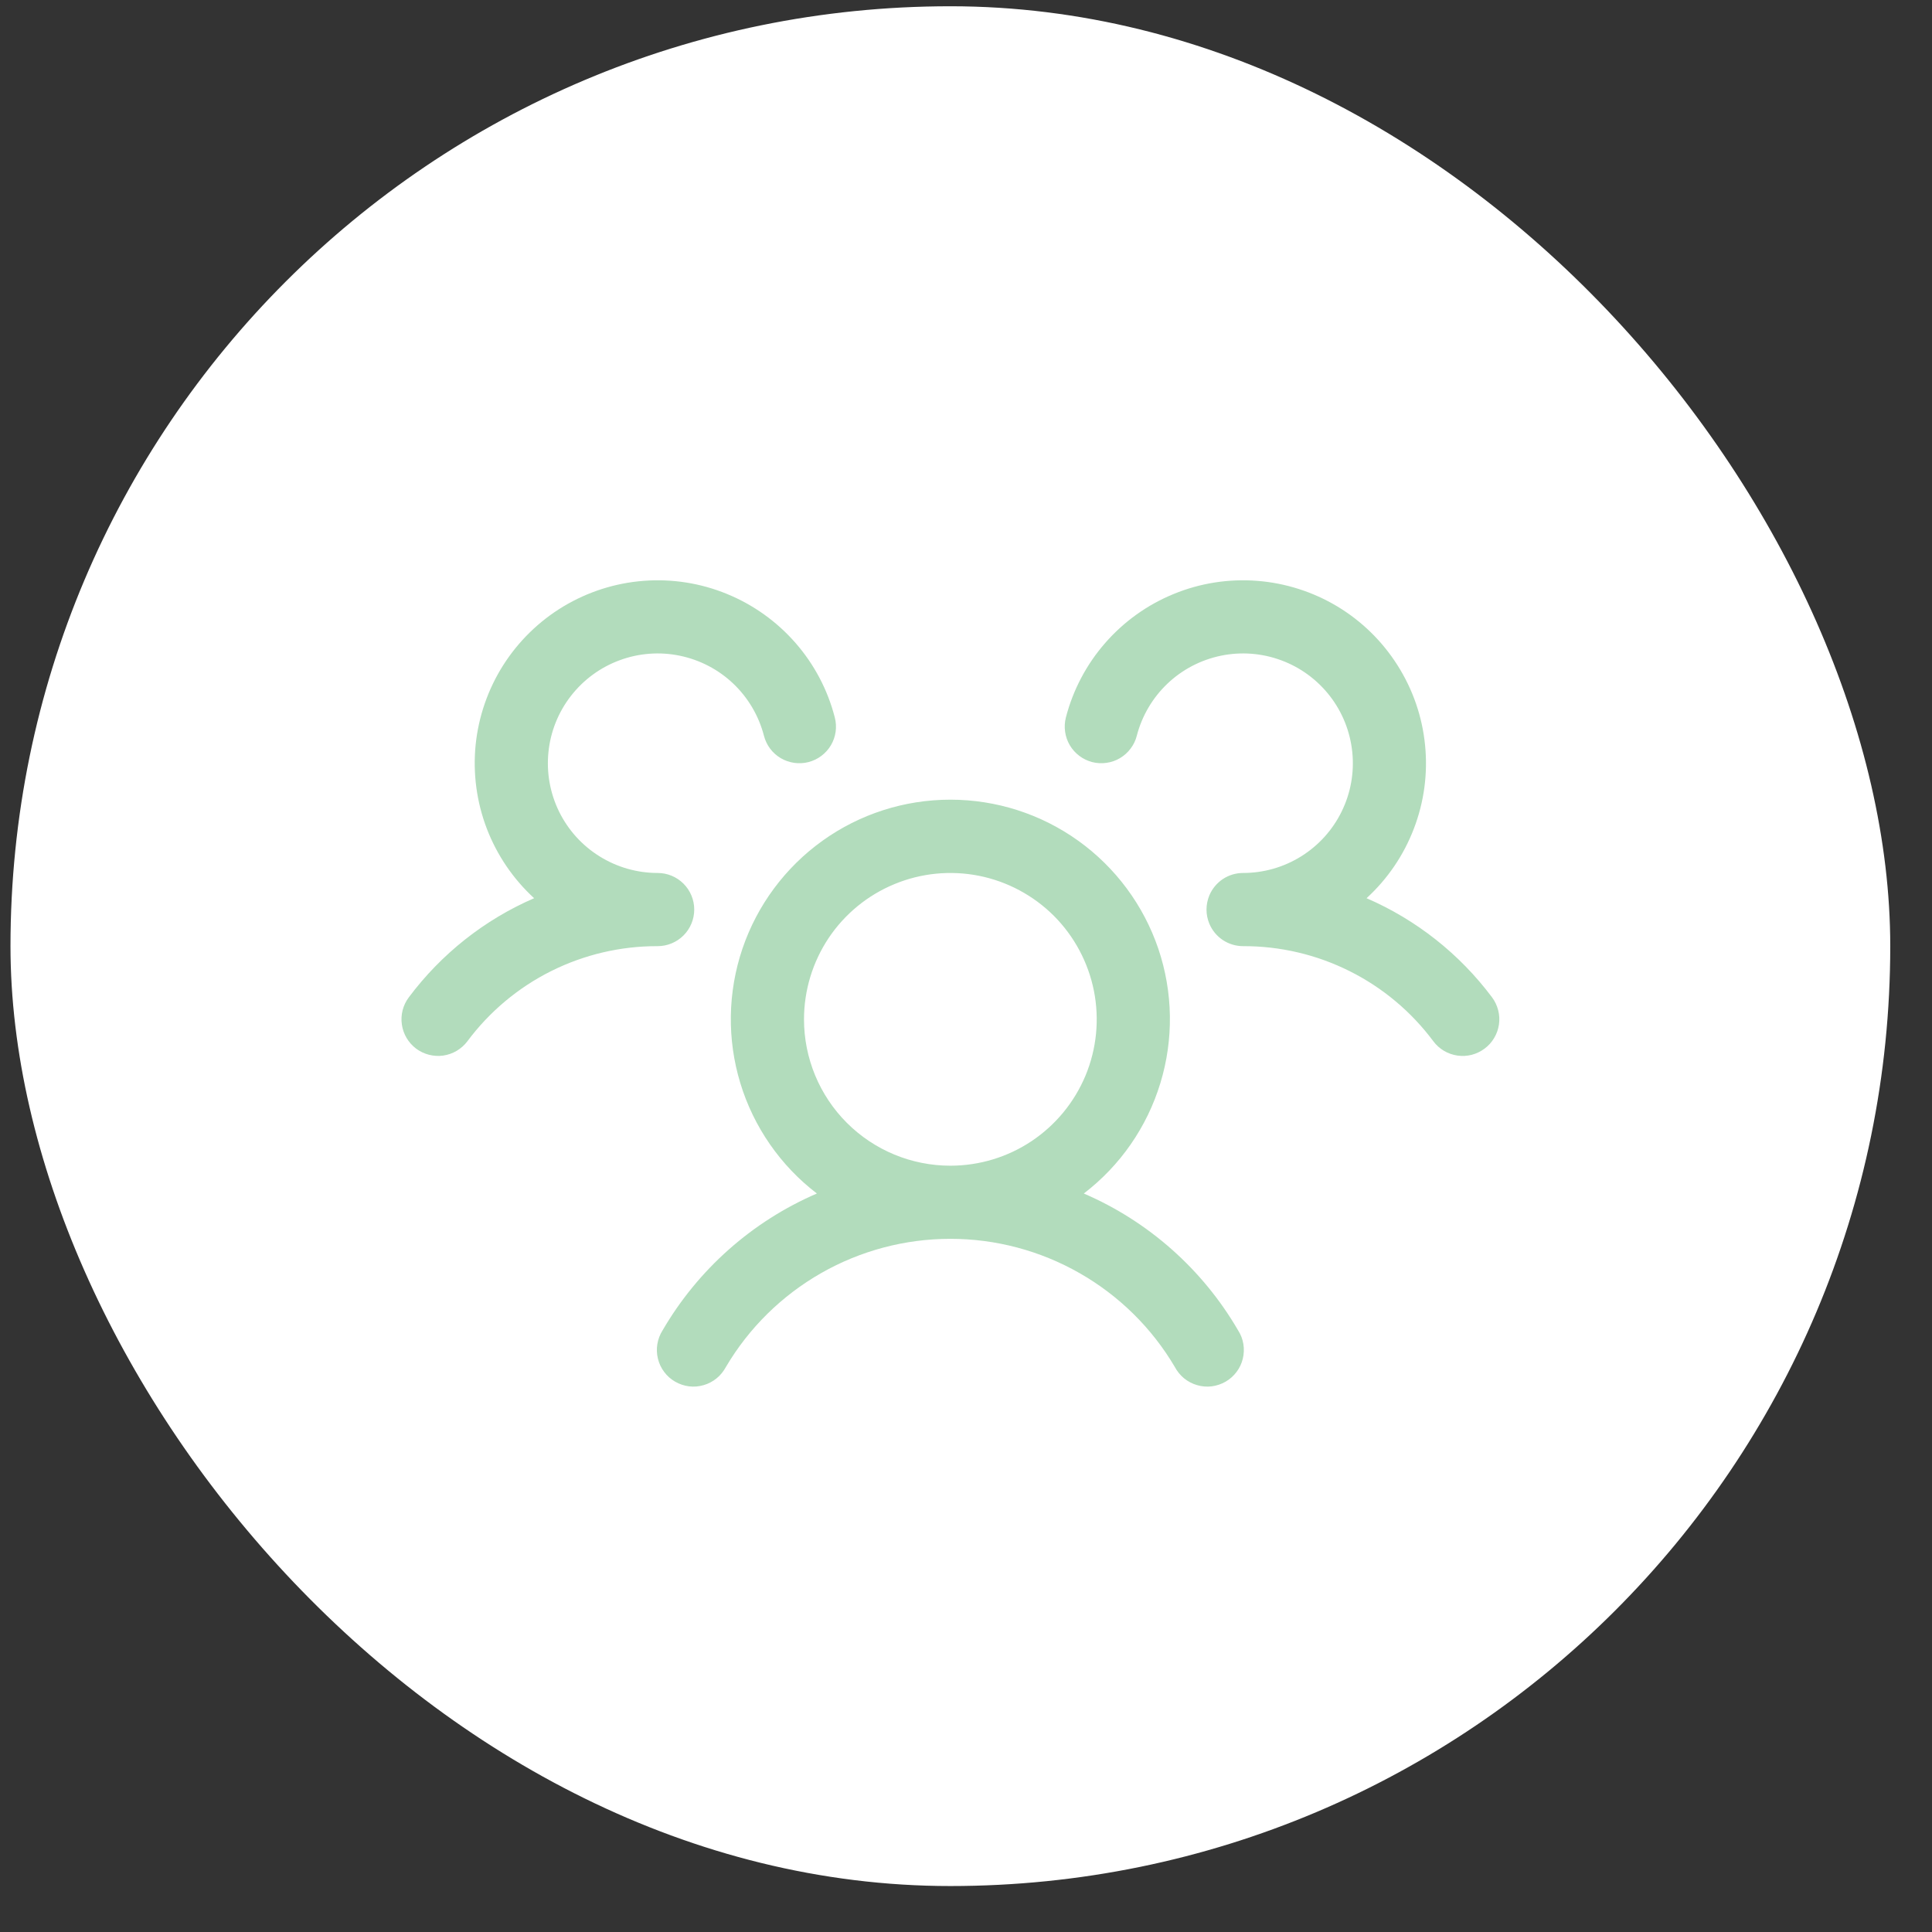 <svg width="33" height="33" viewBox="0 0 33 33" fill="none" xmlns="http://www.w3.org/2000/svg">
<rect x="0" y="0" width="33" height="33" fill="#333333" stroke="none"/>
<rect x="0.179" y="0.107" width="32.108" height="32.108" rx="16.054" fill="white"/>
<path d="M25.358 17.911C25.292 17.96 25.218 17.996 25.138 18.017C25.058 18.037 24.976 18.042 24.895 18.03C24.813 18.018 24.735 17.991 24.664 17.949C24.594 17.907 24.532 17.852 24.483 17.786C24.106 17.28 23.616 16.869 23.051 16.587C22.487 16.305 21.864 16.159 21.233 16.161C21.11 16.161 20.99 16.125 20.887 16.057C20.785 15.989 20.705 15.893 20.657 15.779C20.625 15.702 20.608 15.62 20.608 15.536C20.608 15.453 20.625 15.37 20.657 15.293C20.705 15.18 20.785 15.083 20.887 15.015C20.99 14.947 21.11 14.911 21.233 14.911C21.584 14.911 21.927 14.813 22.225 14.627C22.522 14.442 22.762 14.177 22.916 13.862C23.071 13.547 23.134 13.195 23.098 12.846C23.062 12.497 22.93 12.165 22.715 11.888C22.5 11.611 22.212 11.399 21.883 11.278C21.554 11.156 21.198 11.129 20.854 11.2C20.511 11.271 20.194 11.436 19.94 11.678C19.686 11.92 19.505 12.228 19.417 12.568C19.397 12.647 19.361 12.722 19.311 12.787C19.262 12.853 19.2 12.908 19.129 12.95C19.059 12.992 18.98 13.019 18.899 13.03C18.818 13.042 18.735 13.037 18.655 13.017C18.576 12.996 18.501 12.96 18.436 12.911C18.37 12.861 18.315 12.8 18.273 12.729C18.231 12.658 18.204 12.58 18.193 12.499C18.181 12.417 18.186 12.335 18.206 12.255C18.328 11.784 18.558 11.348 18.878 10.982C19.198 10.616 19.598 10.329 20.049 10.145C20.499 9.96 20.985 9.884 21.47 9.921C21.955 9.958 22.425 10.108 22.842 10.358C23.259 10.609 23.611 10.953 23.871 11.364C24.132 11.775 24.293 12.241 24.341 12.725C24.39 13.209 24.325 13.697 24.151 14.151C23.978 14.606 23.701 15.013 23.342 15.342C24.192 15.71 24.931 16.294 25.485 17.035C25.534 17.101 25.57 17.176 25.59 17.256C25.611 17.335 25.615 17.418 25.603 17.5C25.591 17.581 25.564 17.659 25.521 17.73C25.479 17.801 25.424 17.862 25.358 17.911ZM21.148 22.724C21.194 22.795 21.224 22.874 21.238 22.958C21.251 23.041 21.248 23.126 21.228 23.208C21.208 23.29 21.172 23.367 21.121 23.434C21.07 23.502 21.007 23.558 20.934 23.6C20.861 23.642 20.78 23.669 20.696 23.68C20.613 23.69 20.528 23.683 20.447 23.659C20.366 23.636 20.291 23.596 20.225 23.543C20.16 23.489 20.106 23.423 20.067 23.349C19.674 22.682 19.113 22.13 18.44 21.746C17.768 21.362 17.007 21.16 16.233 21.16C15.459 21.16 14.698 21.362 14.025 21.746C13.353 22.13 12.792 22.682 12.399 23.349C12.359 23.423 12.306 23.489 12.24 23.543C12.175 23.596 12.1 23.636 12.019 23.659C11.938 23.683 11.853 23.69 11.769 23.68C11.686 23.669 11.605 23.642 11.532 23.6C11.459 23.558 11.395 23.502 11.345 23.434C11.294 23.367 11.258 23.29 11.238 23.208C11.218 23.126 11.214 23.041 11.228 22.958C11.242 22.874 11.272 22.795 11.317 22.724C11.923 21.683 12.847 20.863 13.953 20.386C13.331 19.91 12.873 19.25 12.645 18.5C12.417 17.75 12.43 16.948 12.681 16.205C12.933 15.463 13.411 14.818 14.048 14.361C14.685 13.904 15.449 13.659 16.233 13.659C17.017 13.659 17.781 13.904 18.418 14.361C19.055 14.818 19.533 15.463 19.785 16.205C20.036 16.948 20.049 17.75 19.82 18.5C19.592 19.25 19.135 19.91 18.512 20.386C19.619 20.863 20.543 21.683 21.148 22.724ZM16.233 19.911C16.727 19.911 17.211 19.765 17.622 19.49C18.033 19.215 18.353 18.825 18.543 18.368C18.732 17.911 18.781 17.409 18.685 16.924C18.588 16.439 18.35 15.993 18.001 15.643C17.651 15.294 17.206 15.056 16.721 14.959C16.236 14.863 15.733 14.912 15.276 15.102C14.819 15.291 14.429 15.611 14.154 16.022C13.88 16.433 13.733 16.917 13.733 17.411C13.733 18.074 13.996 18.71 14.465 19.179C14.934 19.648 15.57 19.911 16.233 19.911ZM11.858 15.536C11.858 15.37 11.792 15.211 11.675 15.094C11.558 14.977 11.399 14.911 11.233 14.911C10.882 14.911 10.539 14.813 10.241 14.627C9.943 14.442 9.704 14.177 9.549 13.862C9.395 13.547 9.332 13.195 9.368 12.846C9.403 12.497 9.536 12.165 9.751 11.888C9.966 11.611 10.254 11.399 10.583 11.278C10.912 11.156 11.268 11.129 11.611 11.2C11.955 11.271 12.272 11.436 12.526 11.678C12.78 11.92 12.961 12.228 13.049 12.568C13.09 12.728 13.193 12.866 13.336 12.95C13.479 13.034 13.65 13.058 13.81 13.017C13.971 12.975 14.108 12.872 14.193 12.729C14.277 12.586 14.301 12.416 14.259 12.255C14.138 11.784 13.908 11.348 13.588 10.982C13.268 10.616 12.867 10.329 12.417 10.145C11.967 9.96 11.48 9.884 10.995 9.921C10.51 9.958 10.041 10.108 9.624 10.358C9.207 10.609 8.855 10.953 8.594 11.364C8.334 11.775 8.173 12.241 8.124 12.725C8.076 13.209 8.141 13.697 8.314 14.151C8.488 14.606 8.765 15.013 9.123 15.342C8.274 15.71 7.537 16.294 6.983 17.035C6.883 17.168 6.84 17.335 6.864 17.499C6.887 17.663 6.975 17.811 7.107 17.911C7.24 18.01 7.407 18.053 7.571 18.03C7.735 18.006 7.883 17.919 7.983 17.786C8.36 17.28 8.85 16.869 9.414 16.587C9.979 16.305 10.602 16.159 11.233 16.161C11.399 16.161 11.558 16.095 11.675 15.978C11.792 15.861 11.858 15.702 11.858 15.536Z" fill="#B2DCBC"/>
</svg>
